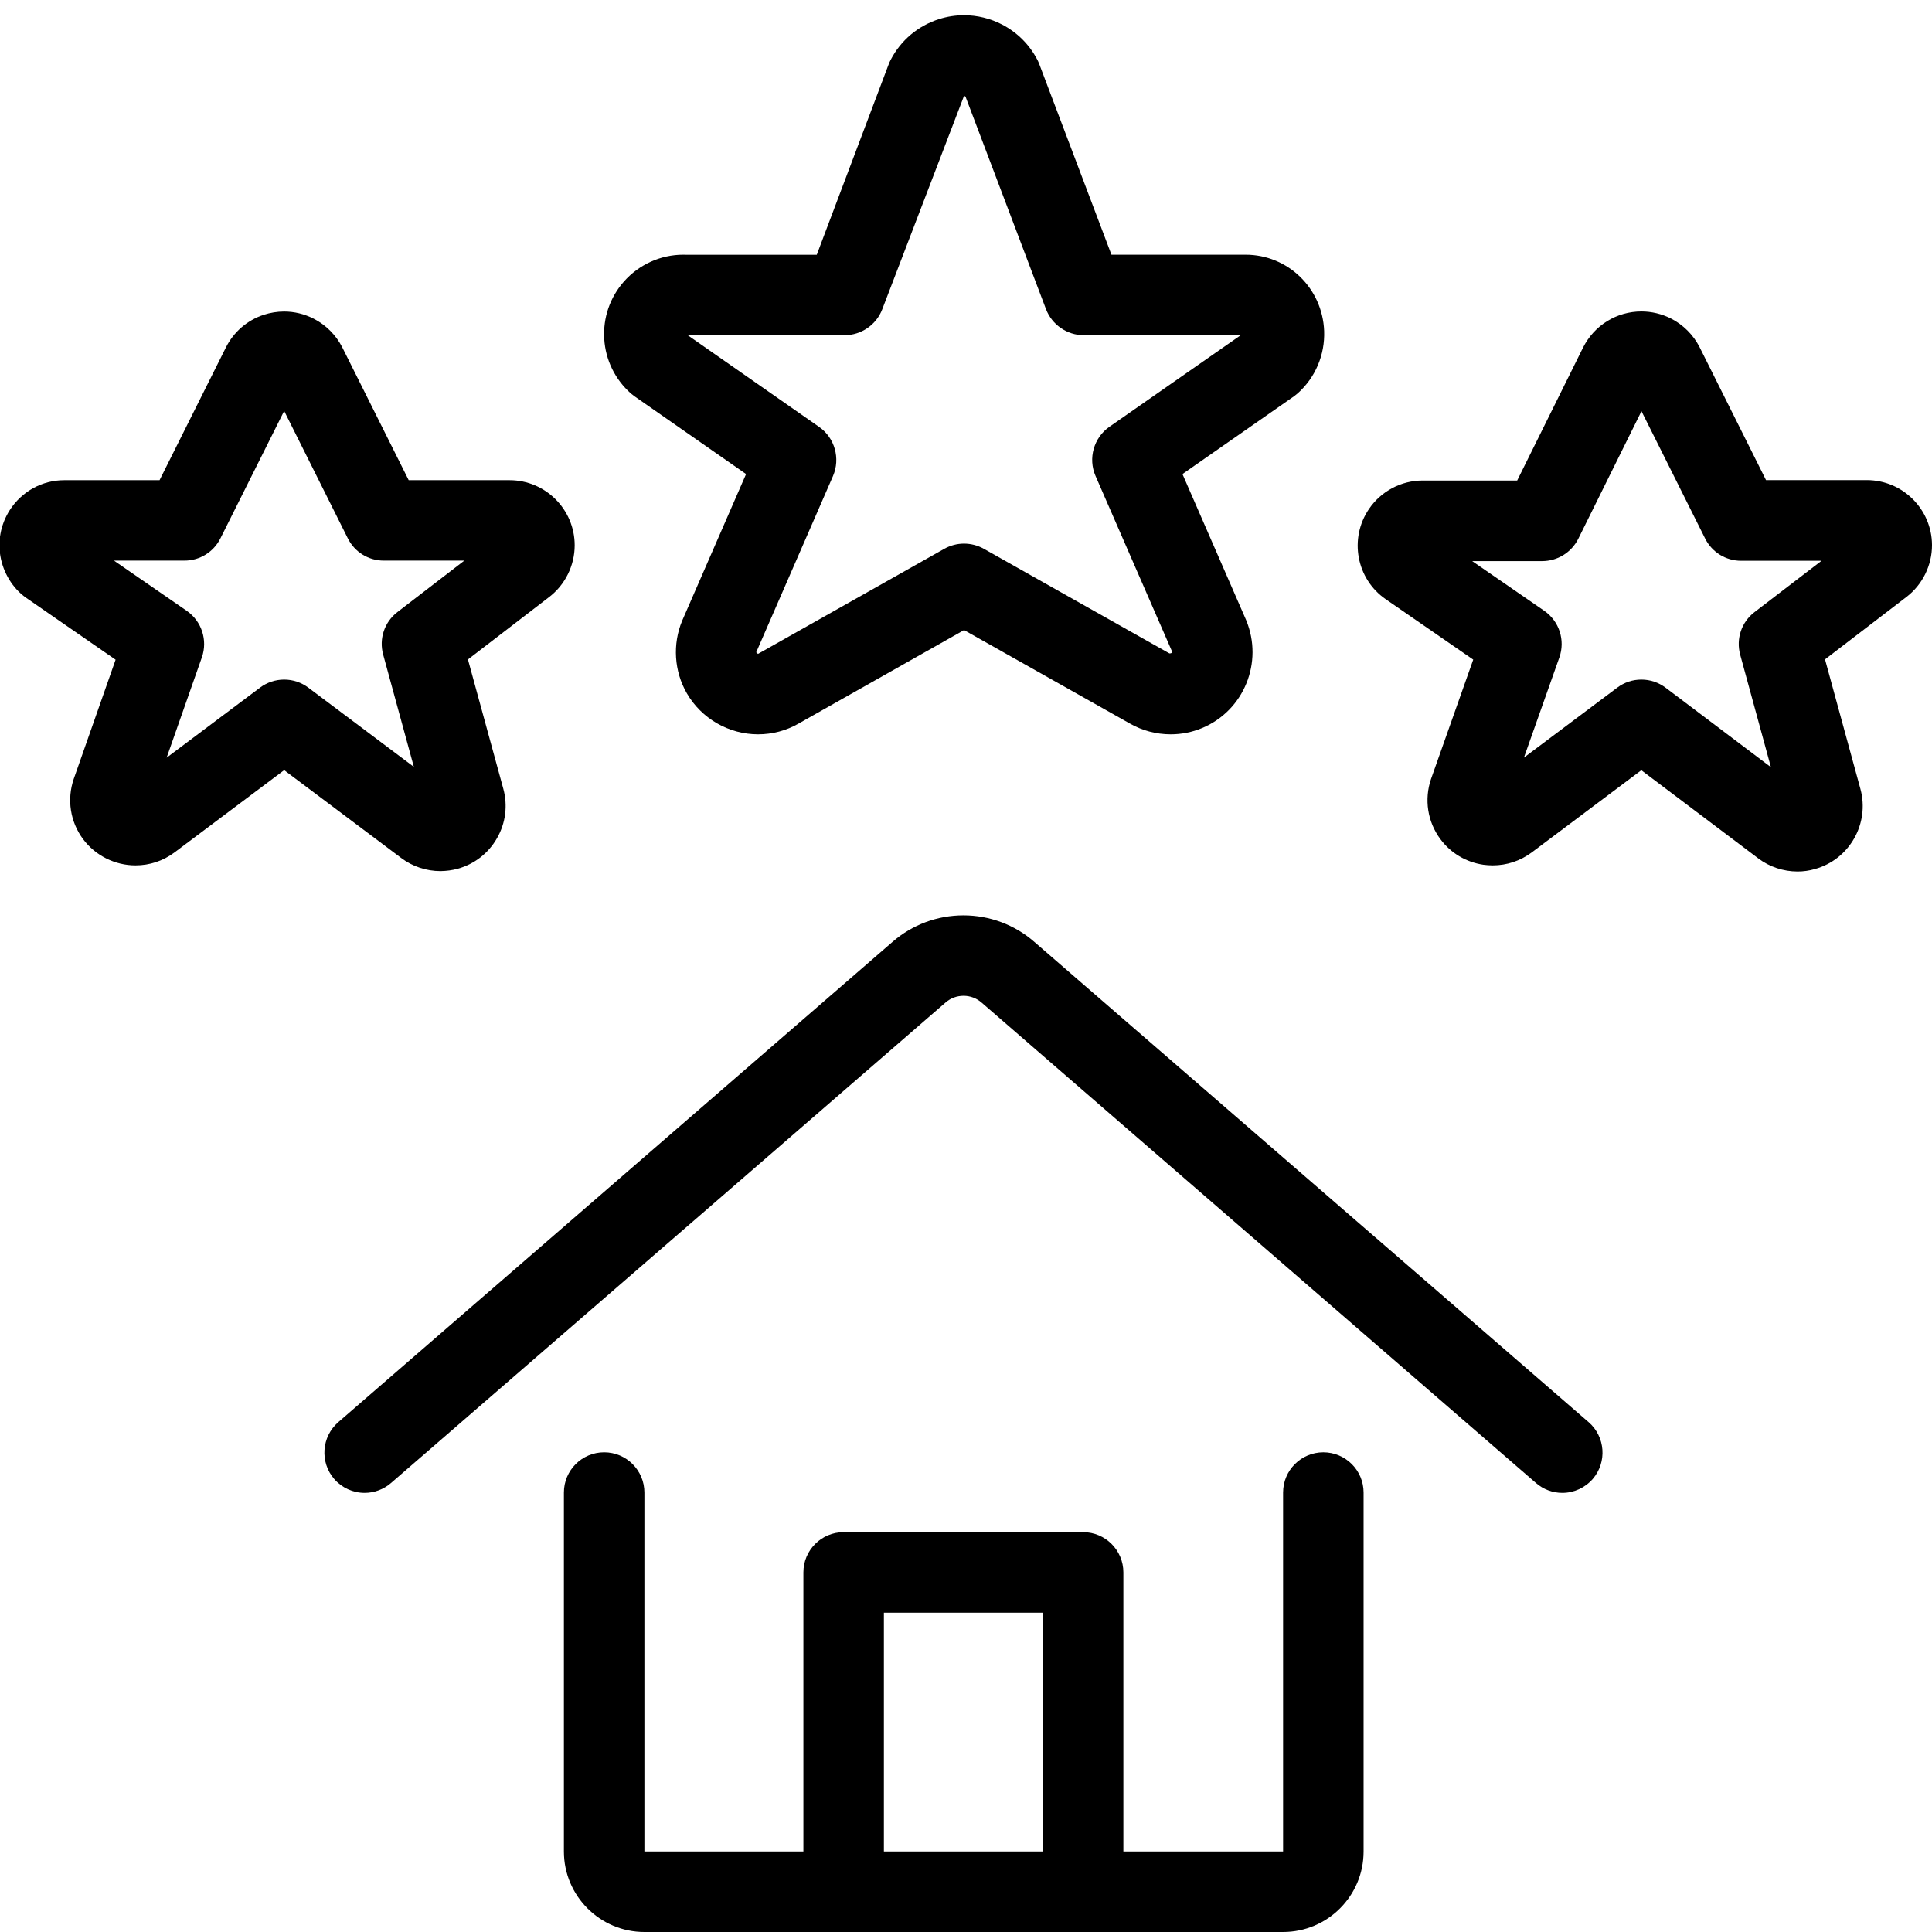 <?xml version="1.0" encoding="utf-8"?>
<!-- Generator: Adobe Illustrator 22.1.0, SVG Export Plug-In . SVG Version: 6.00 Build 0)  -->
<svg version="1.1" id="Light" xmlns="http://www.w3.org/2000/svg" xmlns:xlink="http://www.w3.org/1999/xlink" x="0px" y="0px"
	 viewBox="0 0 24 24" style="enable-background:new 0 0 24 24;" xml:space="preserve">
<g>
	<title>real-estate-favorite-house-rating</title>
	<path d="M8.005,24c-0.551,0-1-0.448-1-1v-4.459c0-0.276,0.224-0.5,0.5-0.5s0.5,0.224,0.5,0.5V23H9.98v-3.467
		c0-0.276,0.224-0.5,0.5-0.5h2.975c0.276,0,0.5,0.224,0.5,0.5V23h1.984v-4.459c0-0.276,0.224-0.5,0.5-0.5s0.5,0.224,0.5,0.5V23
		c0,0.552-0.448,1-1,1H8.005z M12.955,23v-2.967H10.98V23H12.955z"/>
	<path d="M4.53,18.545c-0.145,0-0.283-0.063-0.378-0.172c-0.181-0.209-0.158-0.525,0.05-0.706l6.889-5.97
		c0.242-0.21,0.554-0.326,0.877-0.326c0.324,0,0.636,0.116,0.878,0.327l6.889,5.969c0.208,0.181,0.23,0.497,0.051,0.705
		c-0.096,0.11-0.234,0.173-0.378,0.173l0,0c-0.12,0-0.236-0.043-0.327-0.122l-6.889-5.97c-0.061-0.053-0.14-0.083-0.222-0.083
		s-0.161,0.029-0.222,0.082l-6.89,5.97C4.767,18.501,4.65,18.545,4.53,18.545z"/>
	<path d="M22.33,10.826c-0.175,0-0.348-0.057-0.487-0.162l-1.454-1.096l-1.361,1.021c-0.143,0.106-0.31,0.161-0.485,0.161
		c-0.039,0-0.078-0.003-0.117-0.008c-0.215-0.032-0.405-0.145-0.533-0.318c-0.16-0.215-0.203-0.494-0.116-0.748l0.524-1.482
		l-1.085-0.749c-0.367-0.251-0.461-0.756-0.209-1.124c0.15-0.22,0.4-0.352,0.667-0.352h1.173l0.818-1.651
		c0.14-0.278,0.418-0.449,0.726-0.449c0.125,0,0.25,0.03,0.363,0.086c0.154,0.078,0.282,0.205,0.36,0.36l0.824,1.649h1.252
		c0.446,0,0.808,0.362,0.81,0.806c0.001,0.253-0.119,0.495-0.319,0.647l-1.01,0.774l0.44,1.61c0.117,0.431-0.137,0.877-0.567,0.995
		C22.475,10.816,22.403,10.826,22.33,10.826z M20.39,8.442c0.109,0,0.213,0.035,0.301,0.101l1.308,0.987l-0.382-1.398
		c-0.053-0.197,0.016-0.404,0.178-0.528l0.833-0.638h-0.999c-0.19,0-0.362-0.106-0.447-0.276l-0.791-1.582l-0.785,1.585
		C19.52,6.863,19.348,6.97,19.157,6.97h-0.869l0.896,0.618c0.186,0.129,0.262,0.366,0.187,0.579l-0.44,1.244l1.159-0.869
		C20.178,8.476,20.281,8.442,20.39,8.442z"/>
	<path d="M5.472,10.821c-0.175,0-0.348-0.057-0.487-0.162L3.53,9.567l-1.362,1.022c-0.142,0.106-0.309,0.161-0.485,0.161
		c-0.255,0-0.499-0.122-0.651-0.326c-0.16-0.215-0.203-0.494-0.116-0.748l0.52-1.481L0.352,7.445
		c-0.168-0.107-0.294-0.291-0.34-0.499c-0.046-0.211-0.007-0.427,0.109-0.609c0.15-0.233,0.403-0.372,0.677-0.372
		c0.003,0,1.184,0,1.184,0l0.824-1.648C2.903,4.123,3.07,3.979,3.275,3.911C3.358,3.884,3.444,3.87,3.53,3.87
		c0.125,0,0.25,0.03,0.363,0.087c0.155,0.078,0.282,0.206,0.36,0.36l0.824,1.648h1.253c0.446,0,0.809,0.363,0.809,0.809
		c0,0.251-0.119,0.492-0.319,0.644L5.813,8.192l0.439,1.605c0.057,0.208,0.03,0.427-0.078,0.615
		c-0.107,0.188-0.281,0.323-0.489,0.38C5.616,10.811,5.545,10.82,5.472,10.821C5.472,10.821,5.472,10.821,5.472,10.821z M3.53,8.442
		c0.109,0,0.213,0.035,0.3,0.1l1.311,0.984L4.76,8.132C4.706,7.935,4.775,7.728,4.937,7.603l0.831-0.639h-1
		c-0.191,0-0.362-0.106-0.447-0.276L3.53,5.105L2.738,6.688c-0.085,0.17-0.257,0.276-0.447,0.276H1.416L2.32,7.588
		c0.185,0.128,0.262,0.365,0.188,0.577L2.07,9.412l1.16-0.87C3.316,8.477,3.422,8.442,3.53,8.442z"/>
	<path d="M9.417,9.122c-0.364,0-0.704-0.196-0.885-0.51c-0.158-0.273-0.179-0.61-0.058-0.901l0.794-1.822L7.882,4.923
		C7.867,4.912,7.852,4.9,7.837,4.888C7.64,4.713,7.522,4.472,7.506,4.21C7.49,3.948,7.577,3.694,7.751,3.497
		c0.187-0.211,0.456-0.333,0.736-0.333l0.041,0.001l1.618,0l0.894-2.368c0.007-0.019,0.015-0.036,0.024-0.053
		c0.127-0.245,0.341-0.424,0.602-0.507c0.101-0.032,0.205-0.048,0.31-0.048c0.163,0,0.327,0.04,0.473,0.116
		c0.188,0.098,0.339,0.249,0.437,0.437c0.008,0.015,0.016,0.032,0.023,0.051l0.898,2.371l1.666,0c0.526,0,0.955,0.416,0.976,0.947
		c0.011,0.296-0.108,0.578-0.328,0.775c-0.016,0.014-0.03,0.025-0.045,0.036l-1.387,0.967l0.791,1.814
		c0.218,0.526-0.028,1.125-0.547,1.341c-0.124,0.052-0.255,0.078-0.391,0.078c-0.179,0-0.356-0.047-0.51-0.136l-2.056-1.159
		L9.921,8.988C9.769,9.076,9.594,9.122,9.417,9.122z M10.175,5.303c0.195,0.136,0.267,0.392,0.173,0.61l-0.954,2.19l0.022,0.02
		l2.313-1.305c0.075-0.042,0.16-0.065,0.246-0.065c0.086,0,0.171,0.022,0.246,0.064l2.306,1.3c0.031,0,0.036-0.014,0.033-0.023
		l-0.951-2.182c-0.095-0.218-0.022-0.474,0.172-0.61l1.632-1.138h-1.951c-0.207,0-0.394-0.13-0.468-0.323l-1-2.641L11.976,1.19
		L10.96,3.841c-0.073,0.193-0.261,0.323-0.468,0.323H8.543L10.175,5.303z"/>
</g>
</svg>
